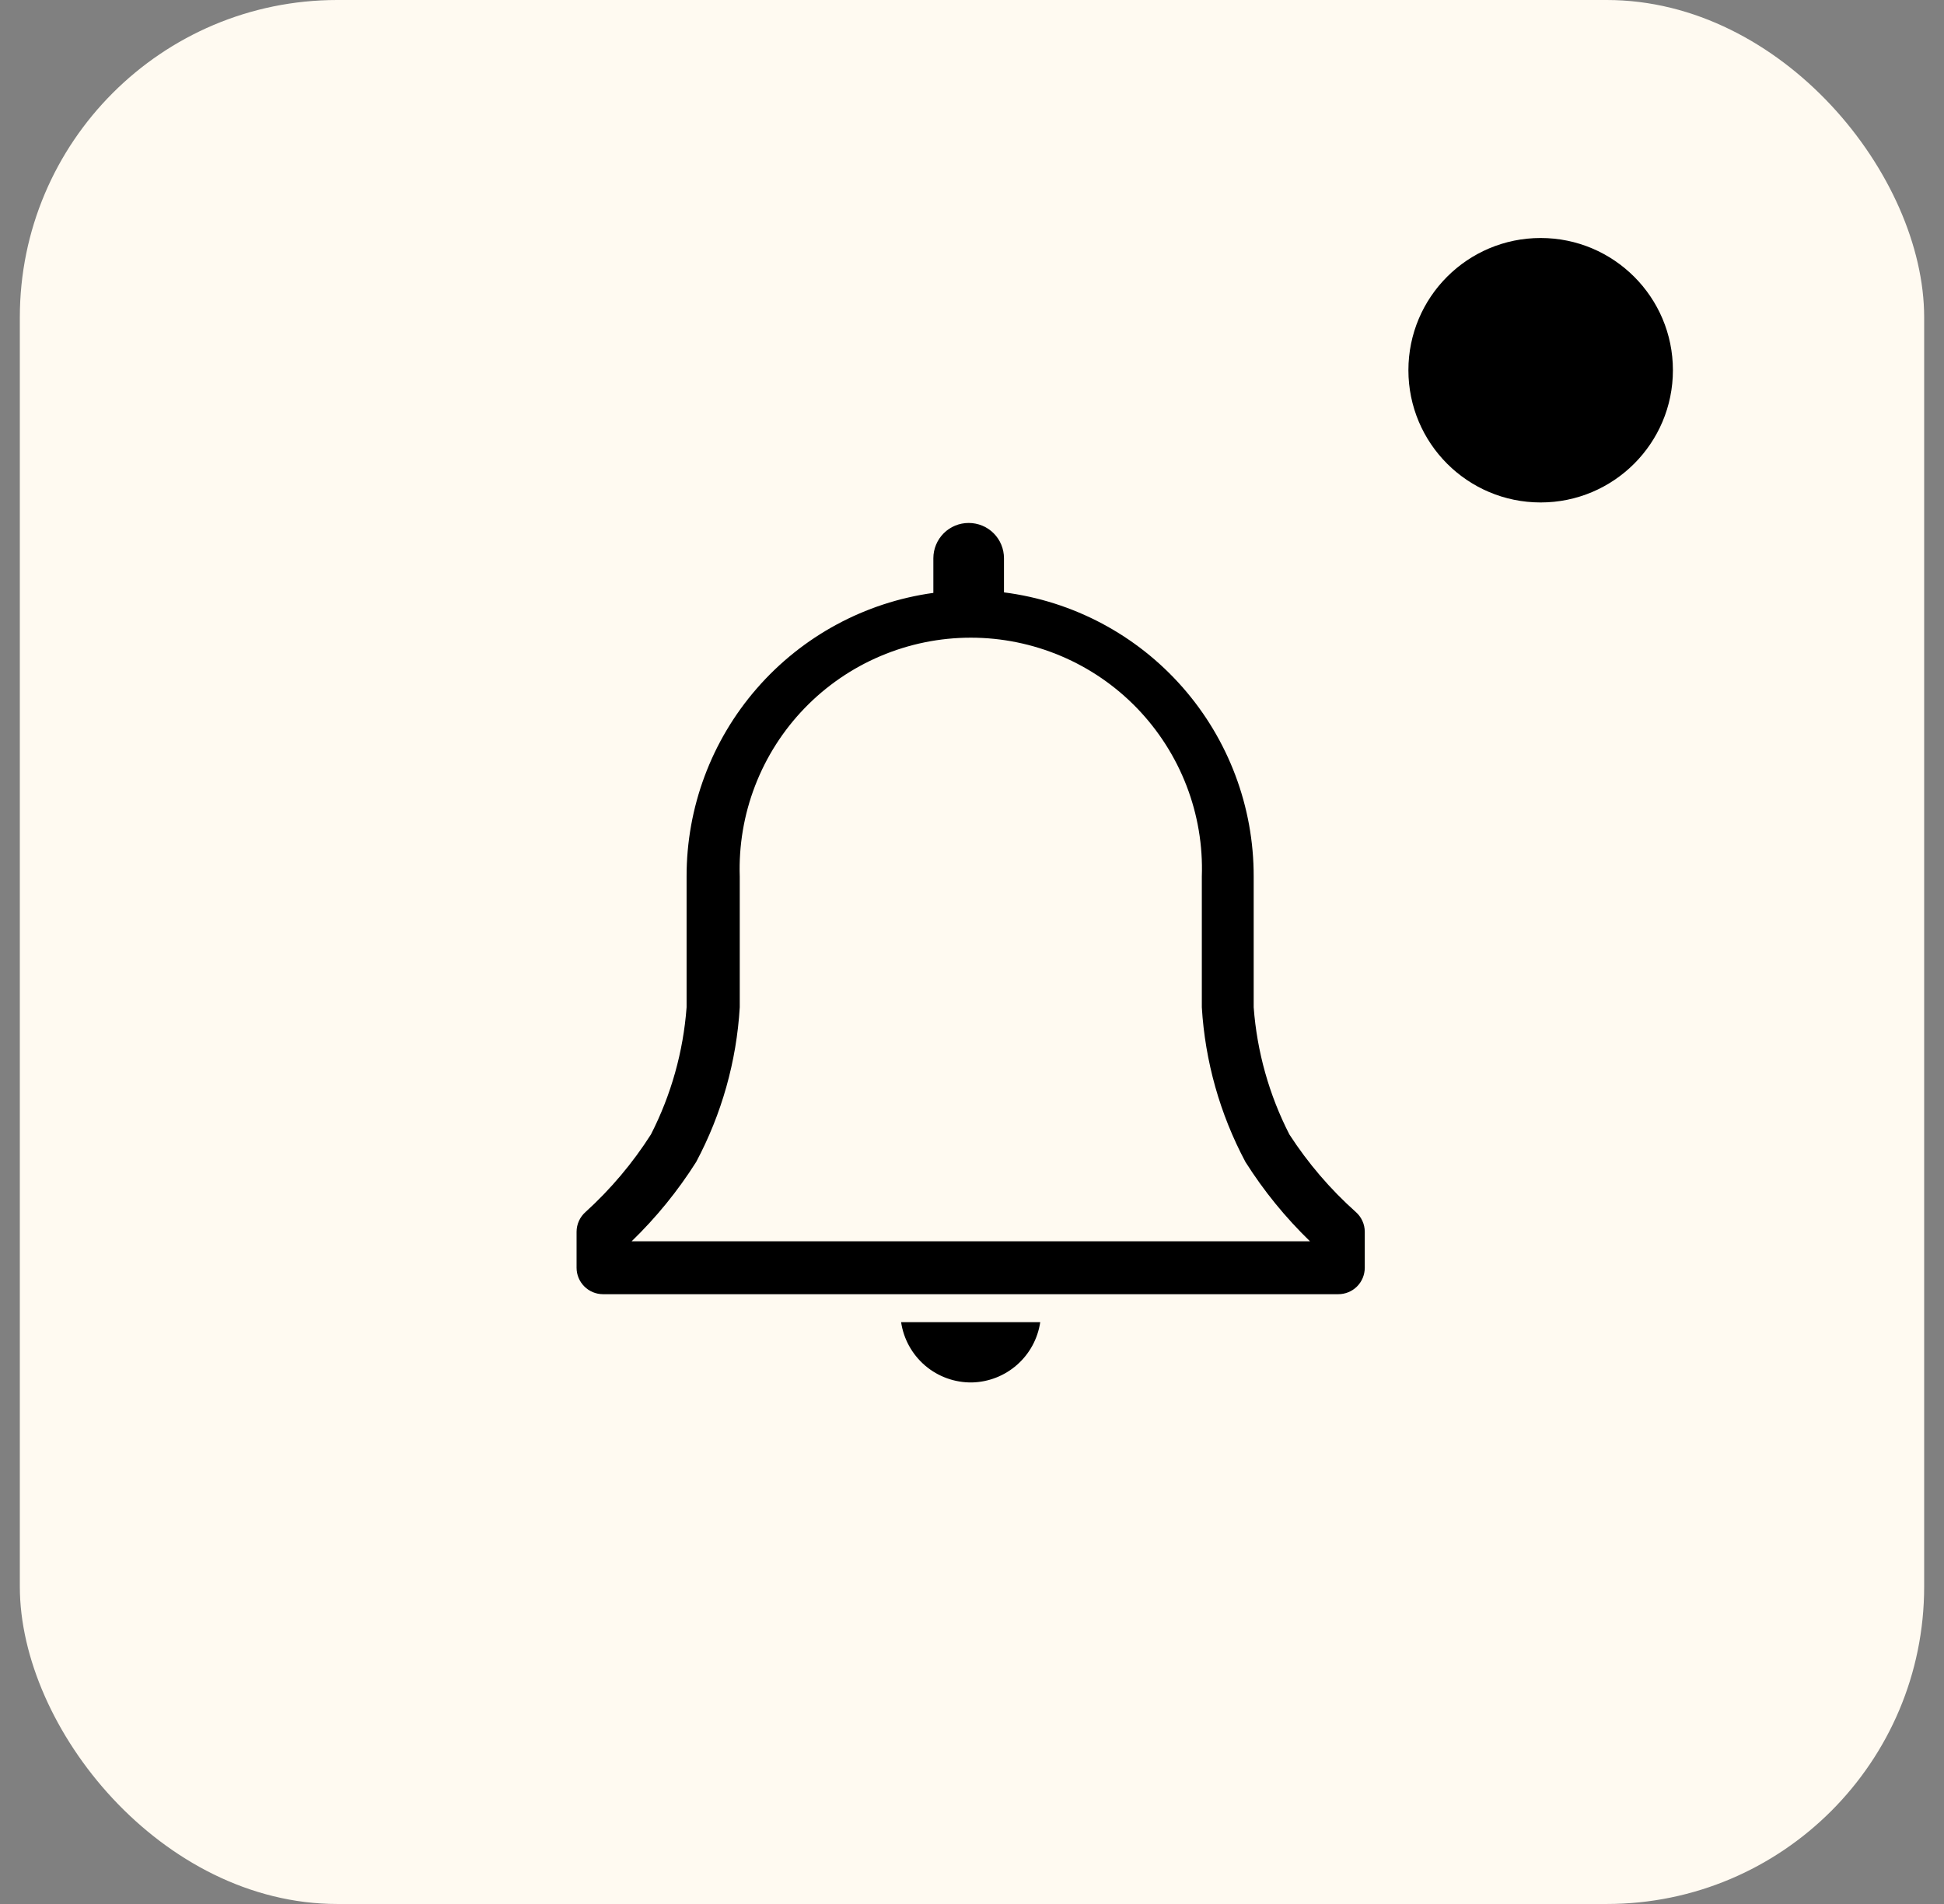 <svg width="49" height="48" viewBox="0 0 49 48" fill="none" xmlns="http://www.w3.org/2000/svg">
<rect x="0" y="0" width="49" height="48" fill="#808080" stroke="none"/>
<rect x="0.5" width="48" height="48" rx="8" fill="#FFFAF1"/>
<path d="M34.173 30.554C33.53 29.98 32.968 29.323 32.5 28.6C31.989 27.602 31.683 26.512 31.6 25.394V22.1C31.604 20.344 30.967 18.647 29.808 17.327C28.649 16.007 27.049 15.156 25.306 14.934V14.074C25.306 13.838 25.213 13.611 25.046 13.444C24.879 13.277 24.653 13.184 24.416 13.184C24.18 13.184 23.954 13.277 23.787 13.444C23.62 13.611 23.526 13.838 23.526 14.074V14.947C21.8 15.185 20.218 16.042 19.075 17.357C17.931 18.672 17.303 20.357 17.306 22.1V25.394C17.223 26.512 16.917 27.602 16.407 28.6C15.947 29.322 15.393 29.979 14.76 30.554C14.689 30.616 14.632 30.693 14.593 30.779C14.554 30.865 14.533 30.959 14.533 31.054V31.96C14.533 32.137 14.603 32.307 14.729 32.432C14.854 32.557 15.023 32.627 15.2 32.627H33.733C33.91 32.627 34.08 32.557 34.205 32.432C34.33 32.307 34.4 32.137 34.4 31.96V31.054C34.4 30.959 34.38 30.865 34.34 30.779C34.301 30.693 34.244 30.616 34.173 30.554ZM15.92 31.294C16.54 30.694 17.086 30.023 17.547 29.294C18.19 28.088 18.565 26.758 18.646 25.394V22.1C18.62 21.319 18.751 20.54 19.032 19.811C19.313 19.081 19.737 18.416 20.281 17.853C20.824 17.291 21.475 16.844 22.195 16.539C22.914 16.234 23.688 16.076 24.47 16.076C25.252 16.076 26.025 16.234 26.745 16.539C27.465 16.844 28.116 17.291 28.659 17.853C29.202 18.416 29.627 19.081 29.908 19.811C30.189 20.54 30.32 21.319 30.293 22.1V25.394C30.375 26.758 30.75 28.088 31.393 29.294C31.854 30.023 32.4 30.694 33.02 31.294H15.92Z" fill="black"/>
<path d="M24.5 34.852C24.919 34.842 25.323 34.684 25.637 34.406C25.952 34.128 26.158 33.748 26.22 33.332H22.713C22.776 33.759 22.992 34.148 23.32 34.428C23.649 34.708 24.068 34.858 24.5 34.852Z" fill="black"/>
<path d="M38.833 12.667C40.674 12.667 42.167 11.174 42.167 9.333C42.167 7.492 40.674 6 38.833 6C36.992 6 35.5 7.492 35.5 9.333C35.5 11.174 36.992 12.667 38.833 12.667Z" fill="black"/>
</svg>
